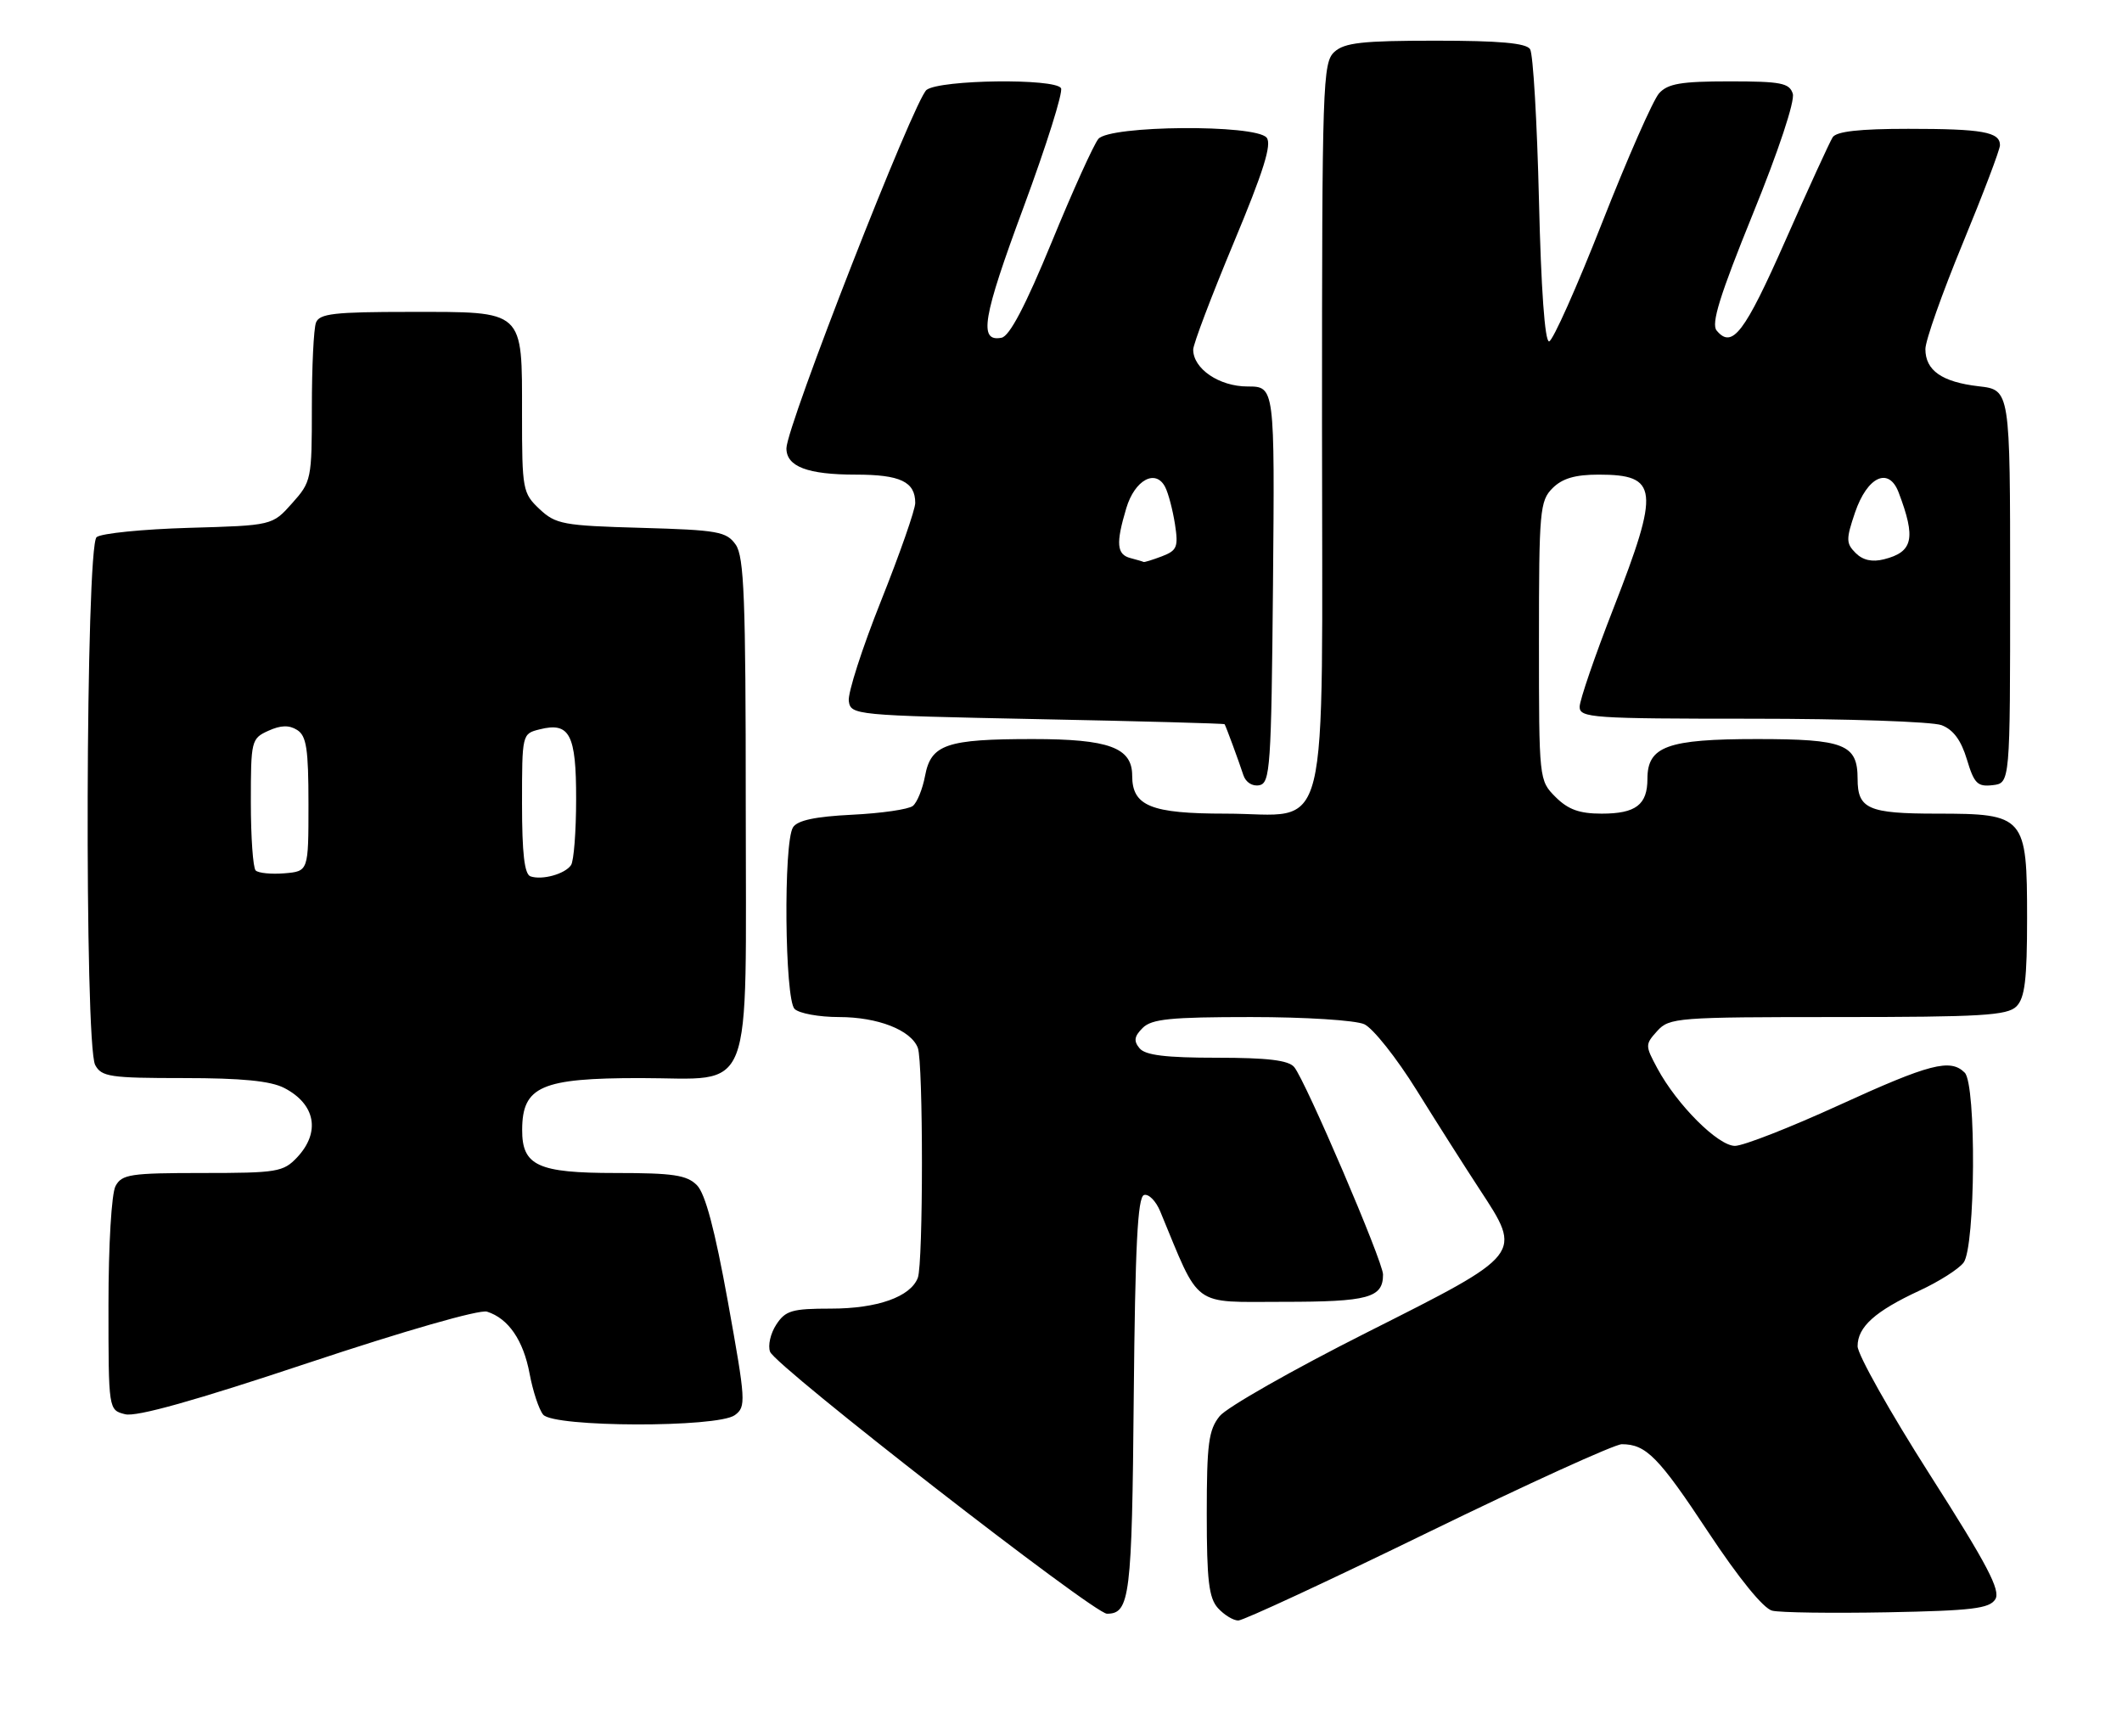 <?xml version="1.0" encoding="UTF-8" standalone="no"?>
<!DOCTYPE svg PUBLIC "-//W3C//DTD SVG 1.1//EN" "http://www.w3.org/Graphics/SVG/1.1/DTD/svg11.dtd" >
<svg xmlns="http://www.w3.org/2000/svg" xmlns:xlink="http://www.w3.org/1999/xlink" version="1.1" viewBox="0 0 313 256">
 <g >
 <path fill="currentColor"
d=" M 210.65 226.00 C 225.32 218.85 238.17 213.00 239.22 213.00 C 242.80 213.00 244.65 214.88 251.97 225.96 C 256.47 232.76 260.11 237.24 261.40 237.55 C 262.55 237.84 270.20 237.94 278.39 237.79 C 290.88 237.55 293.45 237.24 294.31 235.87 C 295.13 234.57 293.15 230.79 284.67 217.51 C 278.80 208.31 274.00 199.78 274.00 198.55 C 274.00 195.70 276.57 193.39 283.12 190.35 C 285.98 189.03 288.91 187.17 289.63 186.22 C 291.39 183.91 291.53 159.93 289.80 158.20 C 287.69 156.09 284.65 156.87 271.25 163.00 C 264.03 166.30 257.13 169.00 255.91 169.00 C 253.42 169.00 247.36 162.95 244.46 157.56 C 242.65 154.19 242.65 154.05 244.45 152.05 C 246.23 150.09 247.38 150.00 271.08 150.00 C 292.27 150.00 296.08 149.77 297.43 148.43 C 298.67 147.18 299.00 144.48 299.00 135.43 C 299.00 120.38 298.68 120.00 285.70 120.00 C 275.58 120.00 274.00 119.31 274.00 114.87 C 274.00 109.77 272.05 109.00 259.15 109.00 C 245.95 109.00 243.00 110.07 243.00 114.86 C 243.00 118.69 241.29 120.00 236.25 120.00 C 232.97 120.00 231.31 119.40 229.45 117.55 C 227.01 115.10 227.00 115.03 227.00 94.55 C 227.00 75.33 227.13 73.87 229.00 72.00 C 230.44 70.56 232.33 70.00 235.80 70.00 C 244.62 70.00 244.86 72.11 238.00 89.69 C 235.25 96.73 233.00 103.29 233.00 104.25 C 233.00 105.87 234.88 106.00 258.43 106.00 C 272.42 106.00 285.00 106.43 286.38 106.95 C 288.12 107.61 289.27 109.18 290.12 112.00 C 291.19 115.56 291.68 116.06 293.92 115.80 C 296.50 115.50 296.50 115.50 296.50 86.50 C 296.50 57.50 296.50 57.50 291.86 56.97 C 286.44 56.34 284.00 54.64 284.00 51.48 C 284.00 50.23 286.48 43.23 289.50 35.91 C 292.52 28.59 295.00 22.07 295.00 21.41 C 295.00 19.46 292.41 19.00 281.48 19.00 C 274.28 19.00 270.87 19.38 270.32 20.25 C 269.88 20.94 266.74 27.80 263.34 35.50 C 257.32 49.12 255.50 51.51 253.21 48.75 C 252.37 47.75 253.67 43.58 258.56 31.53 C 262.33 22.27 264.78 14.88 264.44 13.82 C 263.94 12.24 262.70 12.00 255.09 12.00 C 247.98 12.00 246.01 12.33 244.72 13.76 C 243.84 14.73 240.06 23.32 236.31 32.86 C 232.56 42.40 229.05 50.26 228.50 50.35 C 227.87 50.44 227.31 42.65 227.00 29.50 C 226.72 17.95 226.14 7.94 225.69 7.25 C 225.11 6.35 221.16 6.00 211.77 6.00 C 200.97 6.00 198.33 6.29 196.83 7.65 C 195.10 9.22 195.00 12.24 195.00 62.47 C 195.00 125.96 196.47 120.00 180.79 120.00 C 169.75 120.00 167.00 118.88 167.00 114.40 C 167.00 110.26 163.57 109.00 152.34 109.00 C 139.61 109.00 137.32 109.78 136.45 114.42 C 136.09 116.35 135.28 118.35 134.65 118.86 C 134.02 119.37 129.99 119.95 125.70 120.16 C 120.23 120.43 117.62 120.99 116.97 122.02 C 115.54 124.27 115.75 147.35 117.20 148.80 C 117.86 149.46 120.81 150.00 123.75 150.00 C 129.47 150.00 134.37 151.91 135.38 154.54 C 136.19 156.65 136.19 186.35 135.38 188.46 C 134.30 191.27 129.41 193.00 122.57 193.00 C 116.82 193.00 115.86 193.28 114.50 195.36 C 113.65 196.66 113.24 198.46 113.59 199.37 C 114.41 201.52 161.35 238.00 163.28 238.00 C 166.66 238.00 166.97 235.53 167.23 206.00 C 167.44 183.80 167.80 176.57 168.74 176.25 C 169.42 176.03 170.50 177.12 171.14 178.67 C 177.11 193.08 175.65 192.00 189.24 192.00 C 201.86 192.00 204.00 191.41 204.00 187.97 C 204.00 186.07 192.58 159.41 190.90 157.38 C 190.06 156.37 186.99 156.00 179.50 156.00 C 171.95 156.00 168.94 155.63 168.09 154.61 C 167.19 153.53 167.30 152.85 168.54 151.61 C 169.86 150.28 172.65 150.00 184.52 150.00 C 192.54 150.00 199.94 150.47 201.24 151.06 C 202.52 151.65 206.00 156.03 208.97 160.81 C 211.94 165.59 216.11 172.15 218.24 175.40 C 224.58 185.08 224.76 184.86 201.65 196.50 C 190.73 202.00 180.95 207.56 179.90 208.86 C 178.27 210.89 178.00 212.93 178.00 223.28 C 178.00 233.10 178.31 235.68 179.65 237.17 C 180.57 238.18 181.91 239.00 182.65 239.00 C 183.39 239.00 195.99 233.15 210.65 226.00 Z  M 108.39 208.71 C 110.07 207.48 110.01 206.65 107.37 192.00 C 105.44 181.34 104.03 176.03 102.79 174.79 C 101.30 173.30 99.27 173.00 90.83 173.00 C 79.31 173.00 76.99 171.93 77.02 166.60 C 77.05 160.22 79.83 159.00 94.43 159.00 C 111.47 159.00 110.00 162.80 110.00 118.72 C 110.00 88.26 109.76 82.11 108.52 80.33 C 107.16 78.40 105.92 78.17 94.60 77.85 C 83.06 77.53 81.97 77.32 79.58 75.08 C 77.10 72.74 77.00 72.22 77.00 61.15 C 77.00 45.56 77.48 46.00 60.45 46.00 C 49.30 46.00 47.12 46.25 46.61 47.58 C 46.27 48.45 46.00 54.07 46.00 60.07 C 46.00 70.70 45.93 71.05 43.08 74.23 C 40.17 77.50 40.17 77.50 27.83 77.85 C 21.05 78.05 14.94 78.66 14.25 79.22 C 12.63 80.55 12.43 154.06 14.04 157.07 C 14.97 158.81 16.23 159.00 27.08 159.00 C 35.67 159.00 39.91 159.42 41.93 160.46 C 46.54 162.85 47.31 166.98 43.83 170.69 C 41.79 172.85 40.89 173.00 29.86 173.00 C 19.23 173.00 17.97 173.19 17.04 174.93 C 16.45 176.03 16.00 183.61 16.00 192.42 C 16.00 207.96 16.00 207.96 18.46 208.58 C 20.13 209.00 28.78 206.57 45.43 201.02 C 59.73 196.26 70.74 193.10 71.84 193.45 C 74.99 194.45 77.20 197.67 78.12 202.61 C 78.60 205.18 79.50 207.90 80.12 208.64 C 81.68 210.52 105.83 210.58 108.39 208.71 Z  M 187.77 86.24 C 188.03 57.00 188.03 57.00 184.02 57.00 C 179.84 57.00 176.00 54.39 176.00 51.56 C 176.00 50.77 178.68 43.70 181.95 35.86 C 186.38 25.26 187.63 21.26 186.83 20.30 C 185.18 18.31 163.67 18.48 162.01 20.49 C 161.32 21.32 158.22 28.17 155.12 35.73 C 151.26 45.11 148.91 49.59 147.73 49.81 C 144.32 50.47 144.92 46.90 150.98 30.56 C 154.35 21.45 156.84 13.55 156.50 13.00 C 155.59 11.53 138.74 11.74 136.68 13.25 C 134.91 14.54 116.00 62.90 116.00 66.12 C 116.00 68.82 119.12 70.00 126.23 70.00 C 132.81 70.00 135.00 71.05 135.00 74.18 C 135.00 75.16 132.73 81.66 129.95 88.63 C 127.17 95.59 125.03 102.24 125.20 103.39 C 125.49 105.46 126.00 105.51 153.00 106.06 C 168.12 106.36 180.56 106.70 180.63 106.81 C 180.83 107.11 182.75 112.32 183.40 114.32 C 183.75 115.38 184.73 116.01 185.75 115.81 C 187.36 115.50 187.52 113.18 187.77 86.24 Z  M 273.71 81.56 C 272.29 80.14 272.28 79.54 273.62 75.59 C 275.44 70.27 278.60 68.81 280.05 72.62 C 282.63 79.41 282.19 81.41 277.88 82.49 C 276.14 82.93 274.77 82.62 273.71 81.56 Z  M 78.25 129.25 C 77.36 128.95 77.00 125.88 77.00 118.53 C 77.00 108.26 77.01 108.21 79.60 107.57 C 84.03 106.45 85.00 108.30 84.98 117.87 C 84.98 122.62 84.64 126.99 84.23 127.59 C 83.35 128.90 79.98 129.84 78.25 129.25 Z  M 37.71 128.38 C 37.32 127.99 37.00 123.46 37.00 118.31 C 37.00 109.23 37.07 108.92 39.58 107.78 C 41.41 106.95 42.64 106.91 43.83 107.66 C 45.21 108.53 45.50 110.45 45.50 118.61 C 45.50 128.50 45.50 128.50 41.96 128.80 C 40.02 128.96 38.11 128.77 37.71 128.38 Z  M 166.75 82.31 C 164.71 81.78 164.57 80.16 166.13 74.95 C 167.38 70.77 170.47 69.10 171.87 71.84 C 172.34 72.75 172.98 75.21 173.31 77.30 C 173.83 80.68 173.62 81.19 171.38 82.05 C 170.00 82.57 168.79 82.95 168.68 82.88 C 168.58 82.82 167.71 82.56 166.75 82.31 Z "/>
</g>
</svg>